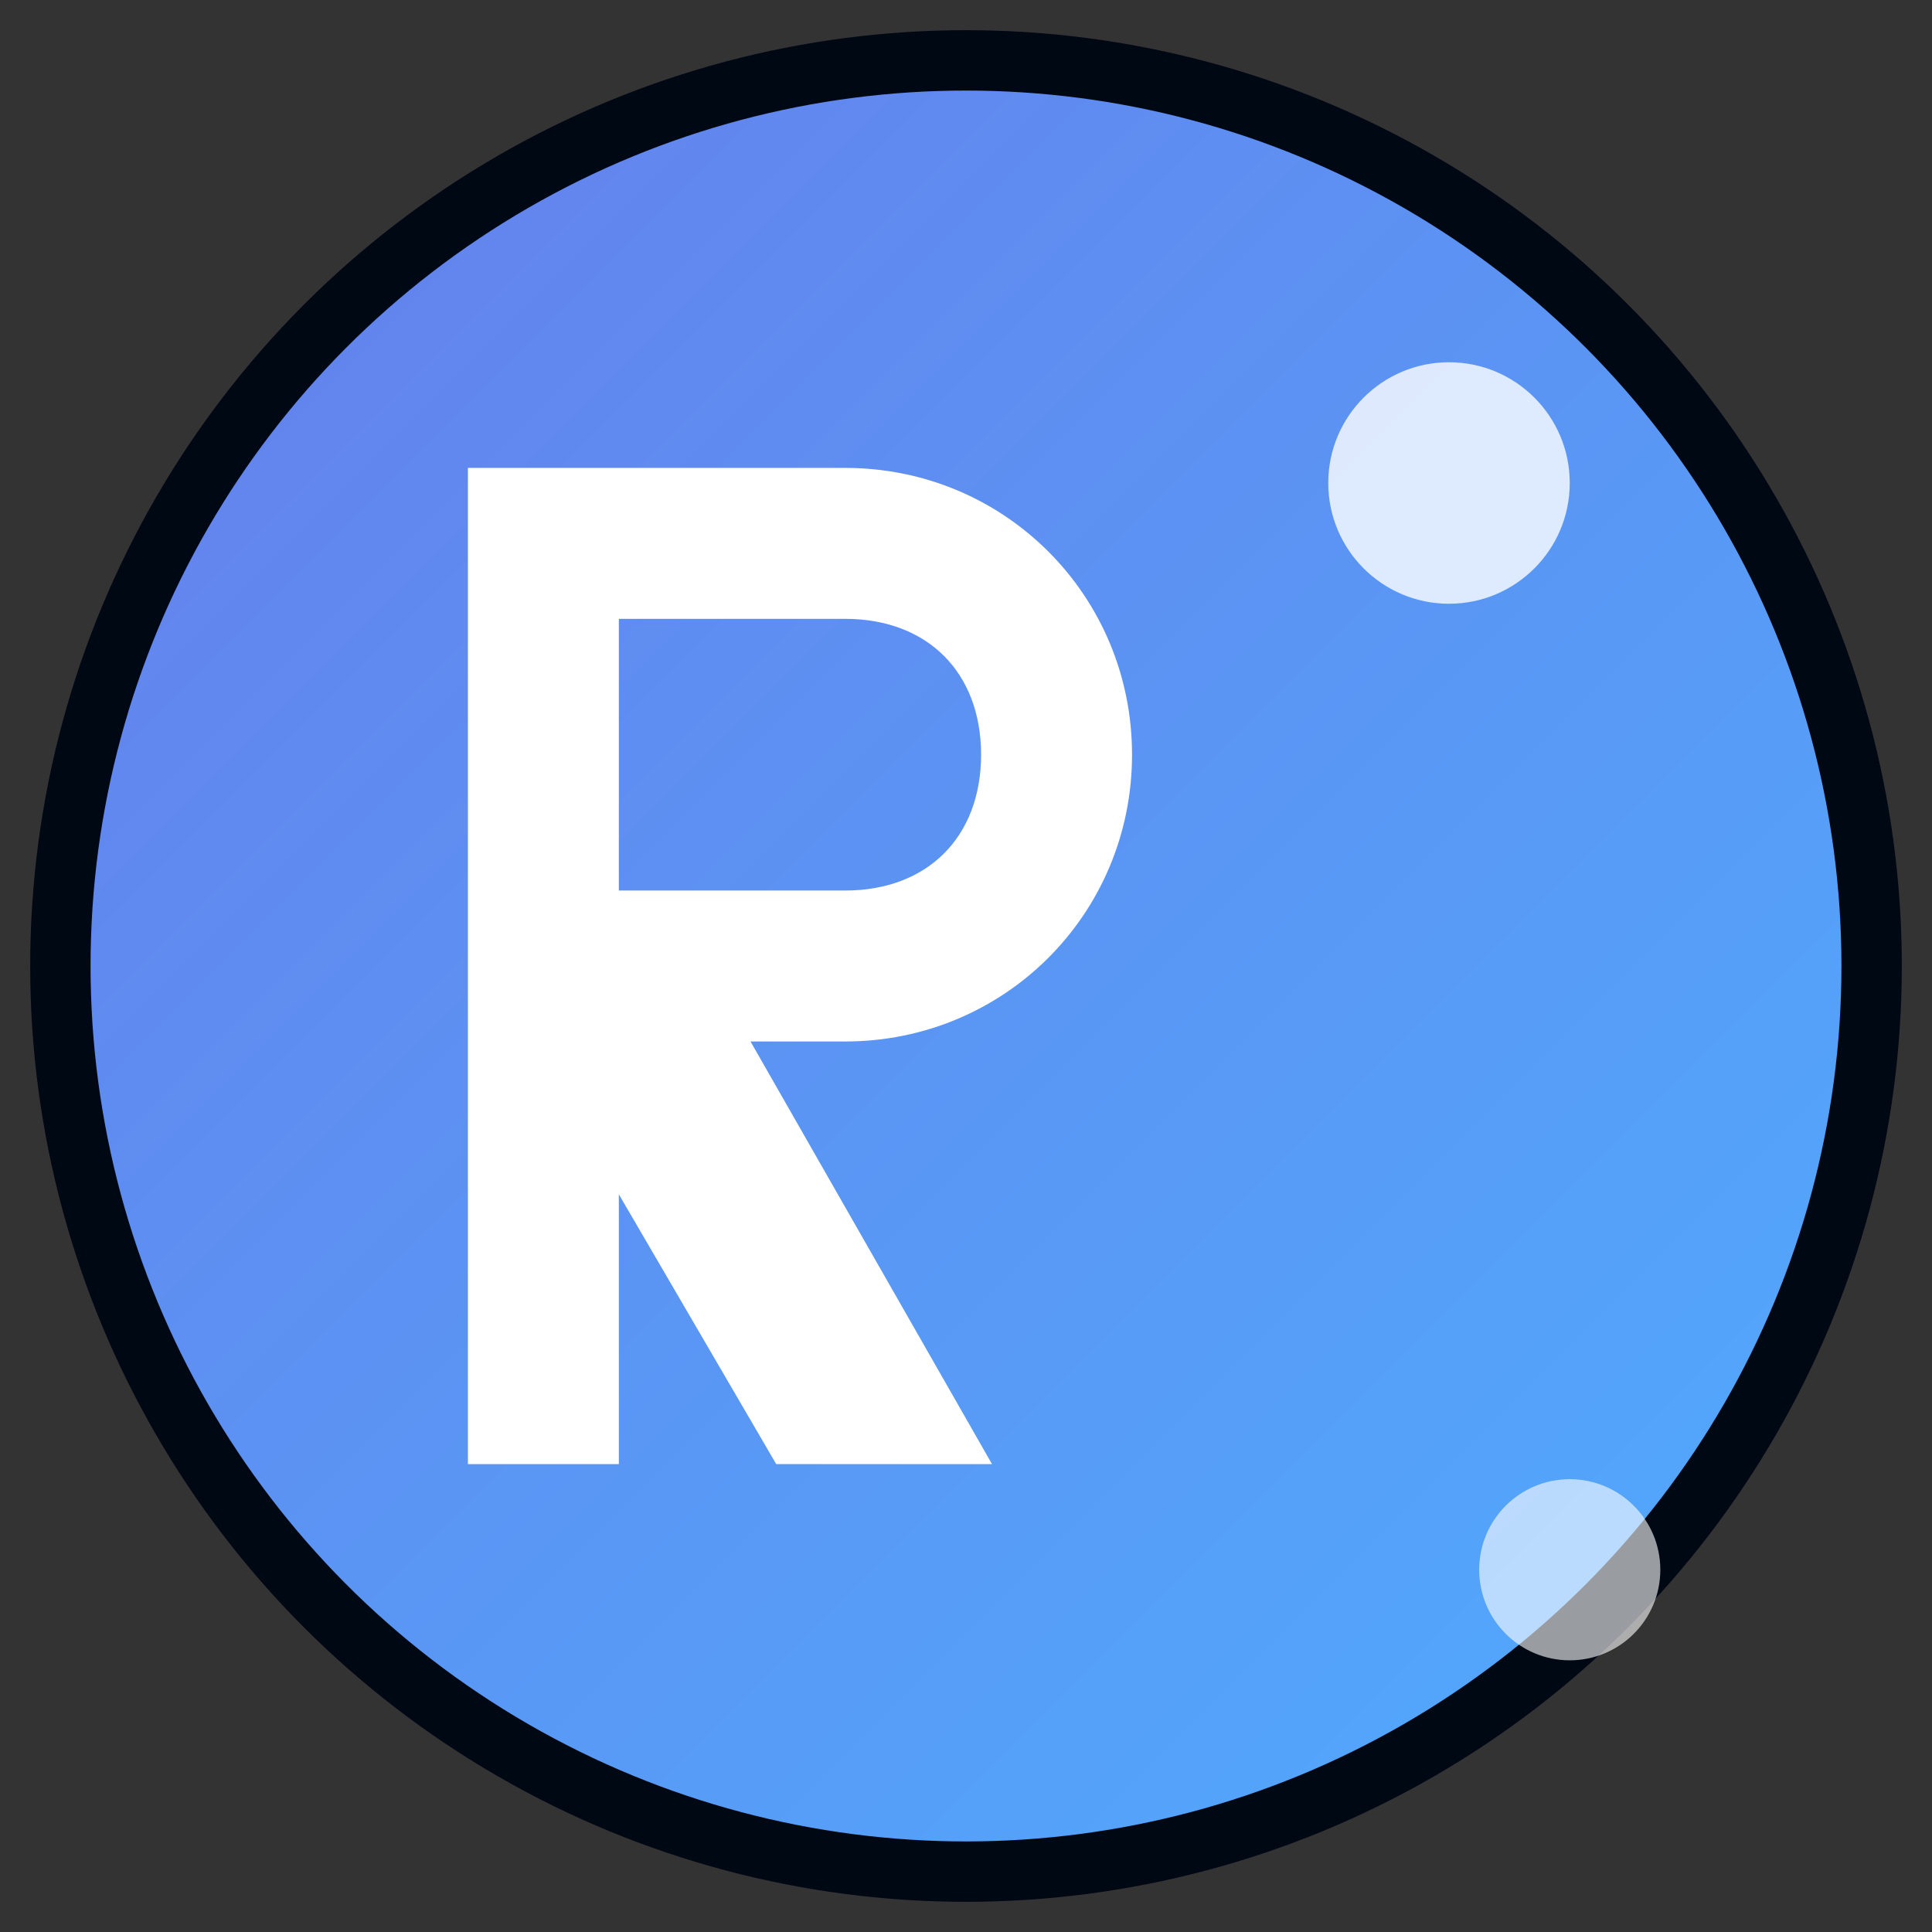 <svg xmlns="http://www.w3.org/2000/svg" viewBox="0 0 32 32" width="32" height="32">
  <rect x="0" y="0" width="32" height="32" fill="#333333" stroke="none"/>
  <defs>
    <linearGradient id="grad" x1="0%" y1="0%" x2="100%" y2="100%">
      <stop offset="0%" style="stop-color:#667eea;stop-opacity:1" />
      <stop offset="100%" style="stop-color:#4facfe;stop-opacity:1" />
    </linearGradient>
  </defs>
  
  <!-- Background circle -->
  <circle cx="16" cy="16" r="15" fill="url(#grad)" stroke="#000814" stroke-width="1"/>
  
  <!-- Letter R (for Rohit) -->
  <path d="M8 8h6c2.5 0 4.5 2 4.5 4.5S16.5 17 14 17h-2l4 7h-3l-3.5-6H10v6H8V8zm2 2v5h4c1.5 0 2.5-1 2.5-2.5S15.5 10 14 10h-4z" 
        fill="#ffffff" stroke="#ffffff" stroke-width="0.5"/>
  
  <!-- Small decorative elements -->
  <circle cx="24" cy="8" r="2" fill="#ffffff" opacity="0.8"/>
  <circle cx="26" cy="26" r="1.5" fill="#ffffff" opacity="0.6"/>
</svg> 